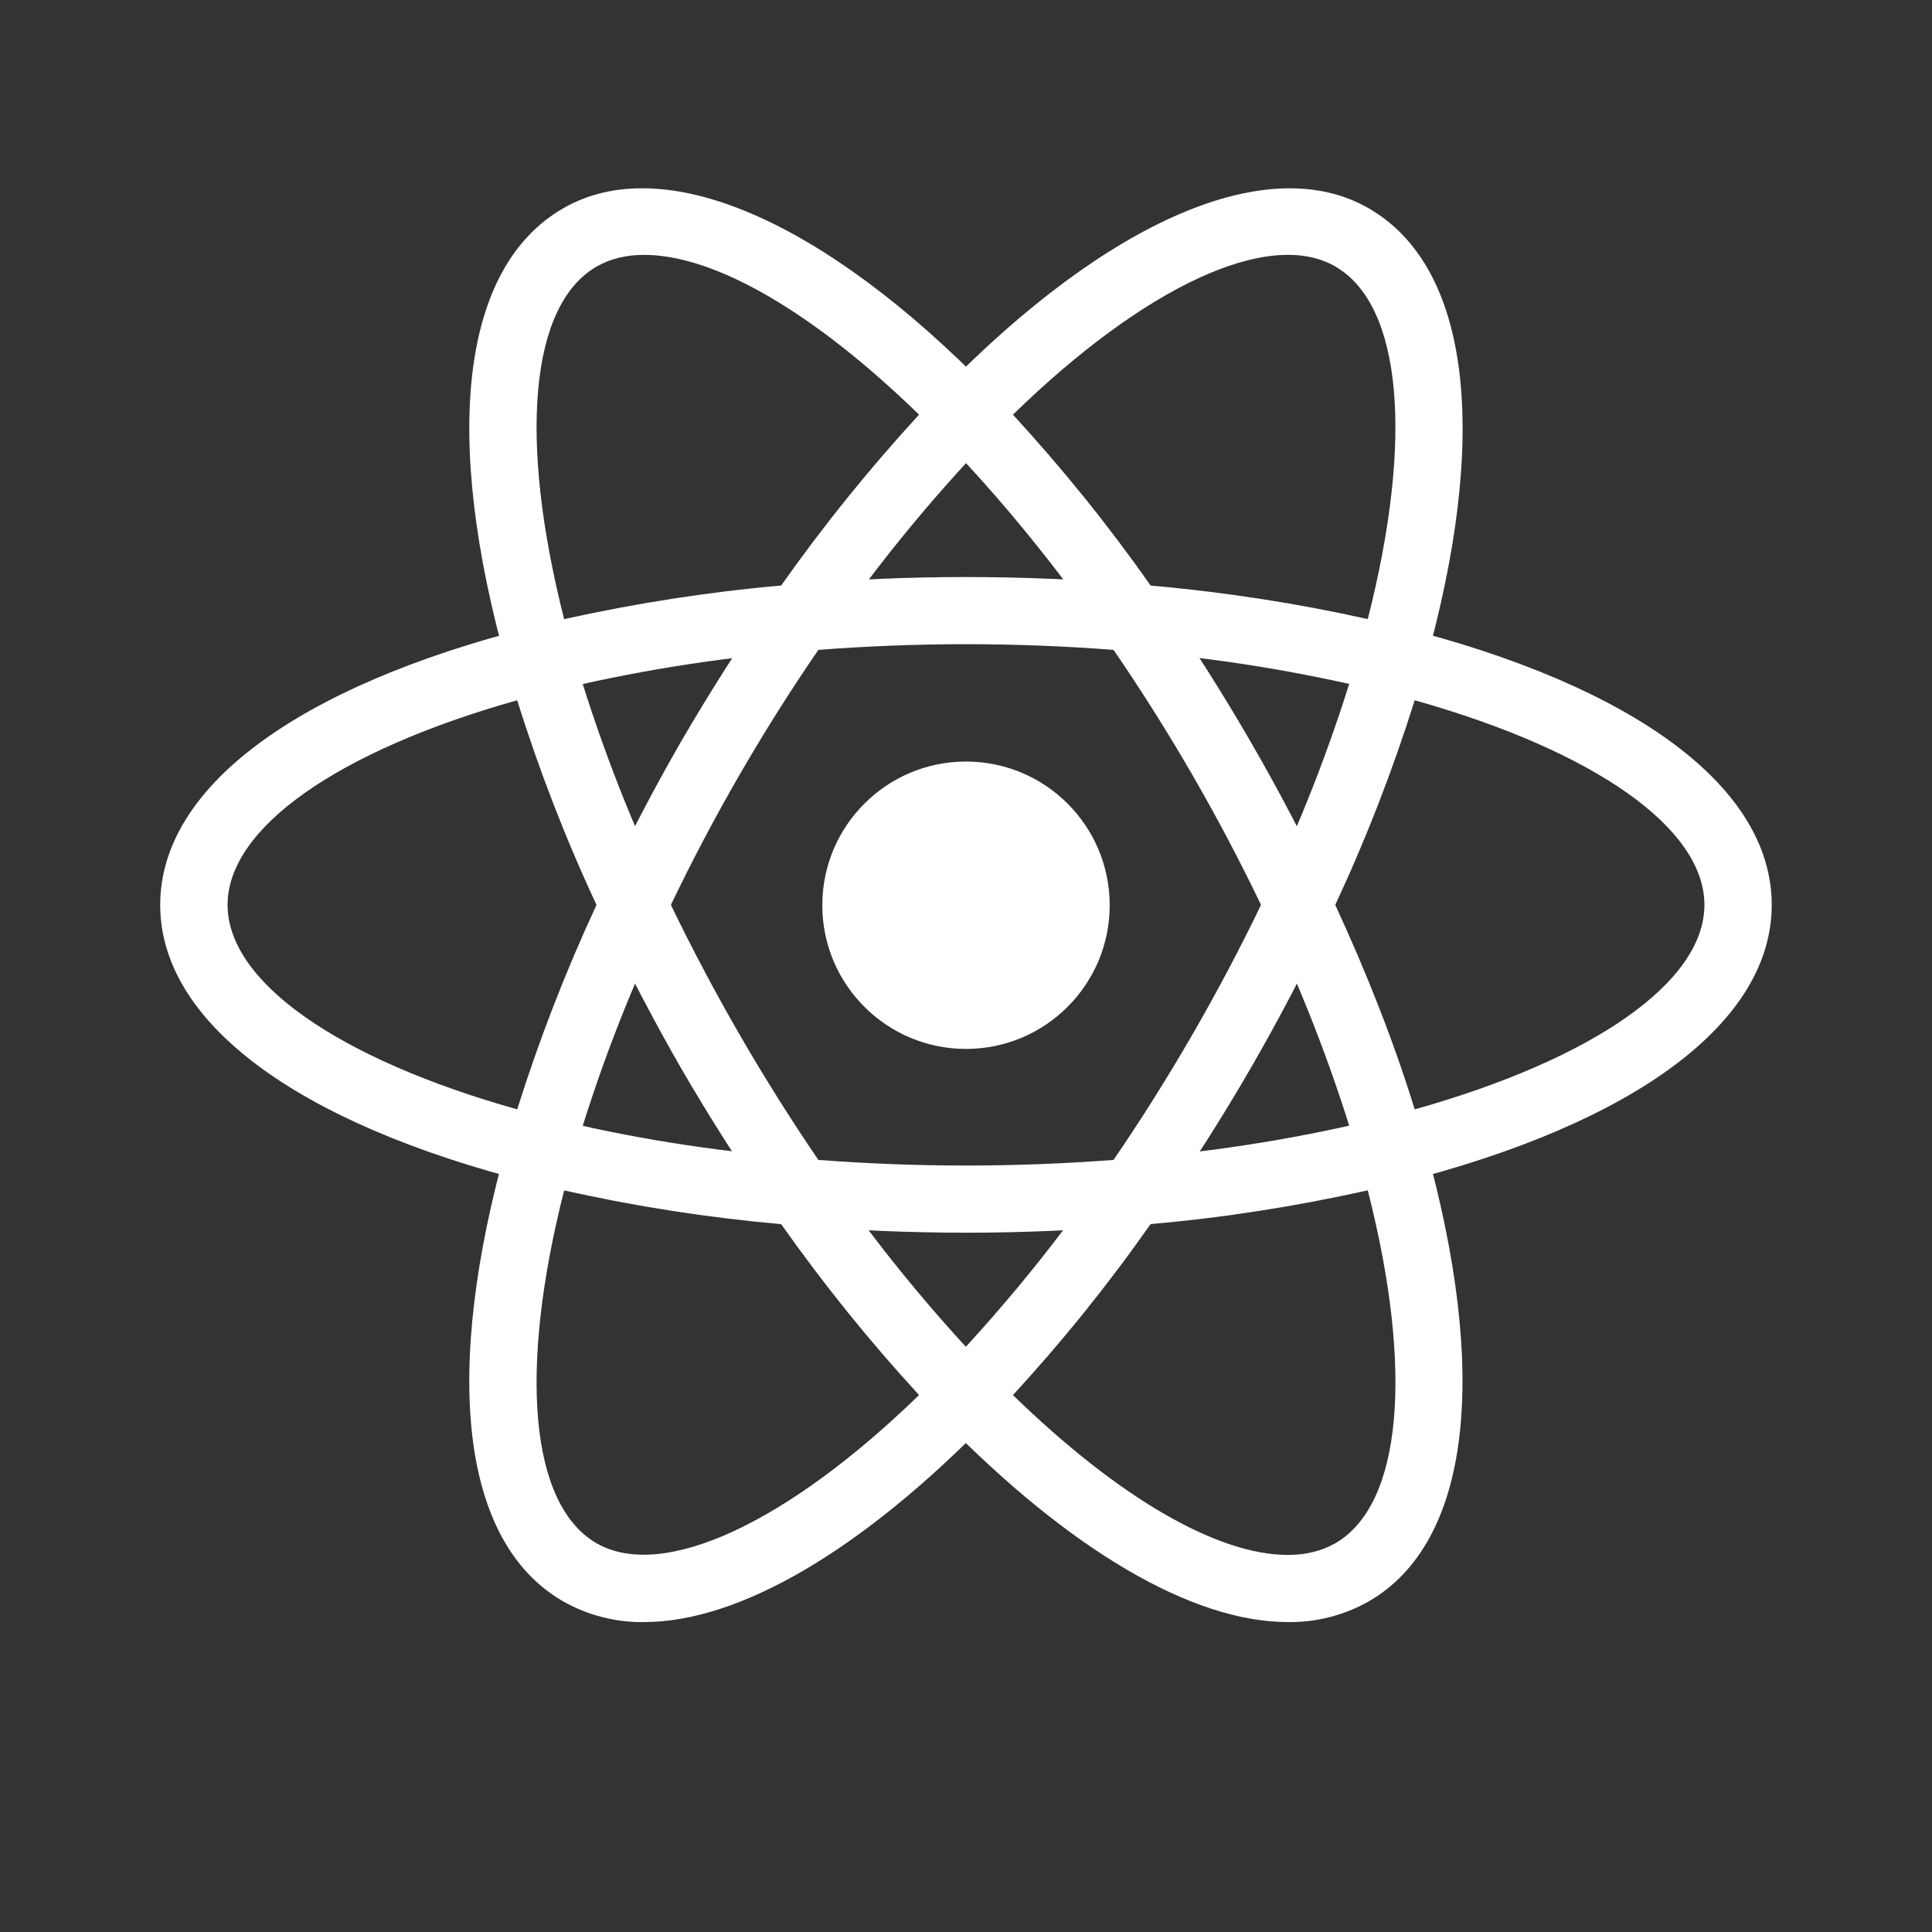 <svg width="64" height="64" viewBox="0 0 64 64" fill="none" xmlns="http://www.w3.org/2000/svg">
<rect x="0" y="0" width="64" height="64" fill="#333333" stroke="none"/>
<path d="M32 34.747C34.629 34.747 36.76 32.615 36.76 29.987C36.76 27.358 34.629 25.227 32 25.227C29.371 25.227 27.24 27.358 27.24 29.987C27.24 32.615 29.371 34.747 32 34.747Z" fill="white"/>
<path d="M18.672 39.451L17.619 39.181C9.795 37.205 5.307 33.845 5.307 29.976C5.307 26.104 9.797 22.747 17.619 20.771L18.672 20.504L18.968 21.547C19.759 24.276 20.772 26.937 21.997 29.501L22.224 29.976L21.997 30.451C20.771 33.019 19.755 35.68 18.968 38.411L18.672 39.451ZM17.133 23.197C11.189 24.872 7.539 27.427 7.539 29.976C7.539 32.52 11.187 35.077 17.133 36.749C17.861 34.435 18.741 32.171 19.76 29.976C18.734 27.778 17.856 25.513 17.133 23.197ZM45.325 39.451L45.032 38.405C44.239 35.675 43.225 33.014 42 30.448L41.773 29.976L42 29.499C43.227 26.936 44.237 24.272 45.032 21.541L45.325 20.501L46.379 20.768C54.205 22.744 58.691 26.101 58.691 29.976C58.691 33.848 54.203 37.205 46.379 39.181L45.325 39.451ZM44.232 29.976C45.299 32.285 46.187 34.557 46.864 36.749C52.811 35.077 56.461 32.52 56.461 29.976C56.461 27.427 52.813 24.875 46.864 23.197C46.137 25.512 45.258 27.777 44.232 29.976Z" fill="white"/>
<path d="M17.117 23.187L16.824 22.147C14.621 14.392 15.288 8.837 18.656 6.901C21.949 4.995 27.248 7.248 32.797 12.941L33.555 13.72L32.797 14.496C30.826 16.546 29.025 18.752 27.411 21.093L27.109 21.525L26.587 21.568C23.748 21.791 20.933 22.245 18.168 22.925L17.117 23.187ZM21.336 8.443C20.739 8.443 20.211 8.573 19.765 8.829C17.557 10.101 17.168 14.531 18.688 20.509C21.064 19.984 23.461 19.608 25.877 19.397C27.276 17.413 28.802 15.522 30.445 13.736C26.971 10.357 23.691 8.443 21.336 8.443ZM42.661 53.733C39.493 53.733 35.424 51.344 31.2 47.008L30.445 46.232L31.2 45.459C33.171 43.406 34.974 41.197 36.589 38.853L36.888 38.427L37.405 38.376C40.245 38.157 43.061 37.705 45.827 37.024L46.88 36.757L47.176 37.8C49.368 45.549 48.704 51.112 45.341 53.048C44.525 53.511 43.6 53.747 42.661 53.733ZM33.555 46.213C37.027 49.592 40.309 51.509 42.661 51.509C43.261 51.509 43.789 51.376 44.232 51.123C46.443 49.848 46.835 45.411 45.309 39.432C42.936 39.96 40.536 40.339 38.115 40.549C36.722 42.536 35.199 44.428 33.555 46.213Z" fill="white"/>
<path d="M46.88 23.186L45.827 22.922C43.062 22.24 40.245 21.786 37.405 21.565L36.888 21.52L36.589 21.088C34.976 18.745 33.173 16.539 31.2 14.491L30.445 13.714L31.2 12.941C36.747 7.251 42.043 4.997 45.341 6.901C48.707 8.84 49.376 14.395 47.176 22.146L46.88 23.186ZM38.115 19.397C40.659 19.624 43.069 20.005 45.309 20.509C46.832 14.53 46.443 10.101 44.232 8.827C42.035 7.555 37.899 9.501 33.555 13.736C35.197 15.523 36.723 17.41 38.115 19.397ZM21.336 53.733C20.398 53.747 19.473 53.51 18.656 53.048C15.288 51.112 14.621 45.552 16.821 37.8L17.109 36.757L18.163 37.024C20.733 37.672 23.565 38.128 26.584 38.376L27.101 38.426L27.403 38.853C29.013 41.194 30.816 43.405 32.789 45.459L33.547 46.232L32.789 47.008C28.568 51.346 24.499 53.733 21.336 53.733ZM18.688 39.434C17.168 45.413 17.557 49.85 19.765 51.125C21.965 52.379 26.088 50.445 30.445 46.213C28.802 44.426 27.277 42.535 25.877 40.552C23.459 40.338 21.057 39.965 18.688 39.434Z" fill="white"/>
<path d="M32 40.835C30.168 40.835 28.288 40.757 26.4 40.6L25.877 40.555L25.576 40.123C24.511 38.592 23.51 37.018 22.573 35.405C21.644 33.788 20.78 32.135 19.984 30.448L19.76 29.976L19.984 29.499C20.781 27.813 21.643 26.16 22.573 24.544C23.499 22.955 24.509 21.365 25.576 19.824L25.877 19.397L26.4 19.349C30.125 19.037 33.87 19.037 37.595 19.349L38.112 19.4L38.413 19.827C40.546 22.89 42.419 26.126 44.013 29.501L44.235 29.979L44.013 30.451C42.424 33.828 40.55 37.065 38.413 40.125L38.112 40.557L37.595 40.603C35.712 40.755 33.829 40.835 32 40.835ZM27.109 38.424C30.403 38.672 33.597 38.672 36.888 38.424C38.725 35.734 40.358 32.91 41.773 29.976C40.363 27.039 38.73 24.215 36.888 21.528C33.633 21.277 30.364 21.277 27.109 21.528C25.266 24.214 23.633 27.038 22.224 29.976C23.642 32.908 25.275 35.732 27.109 38.424Z" fill="white"/>
</svg>
